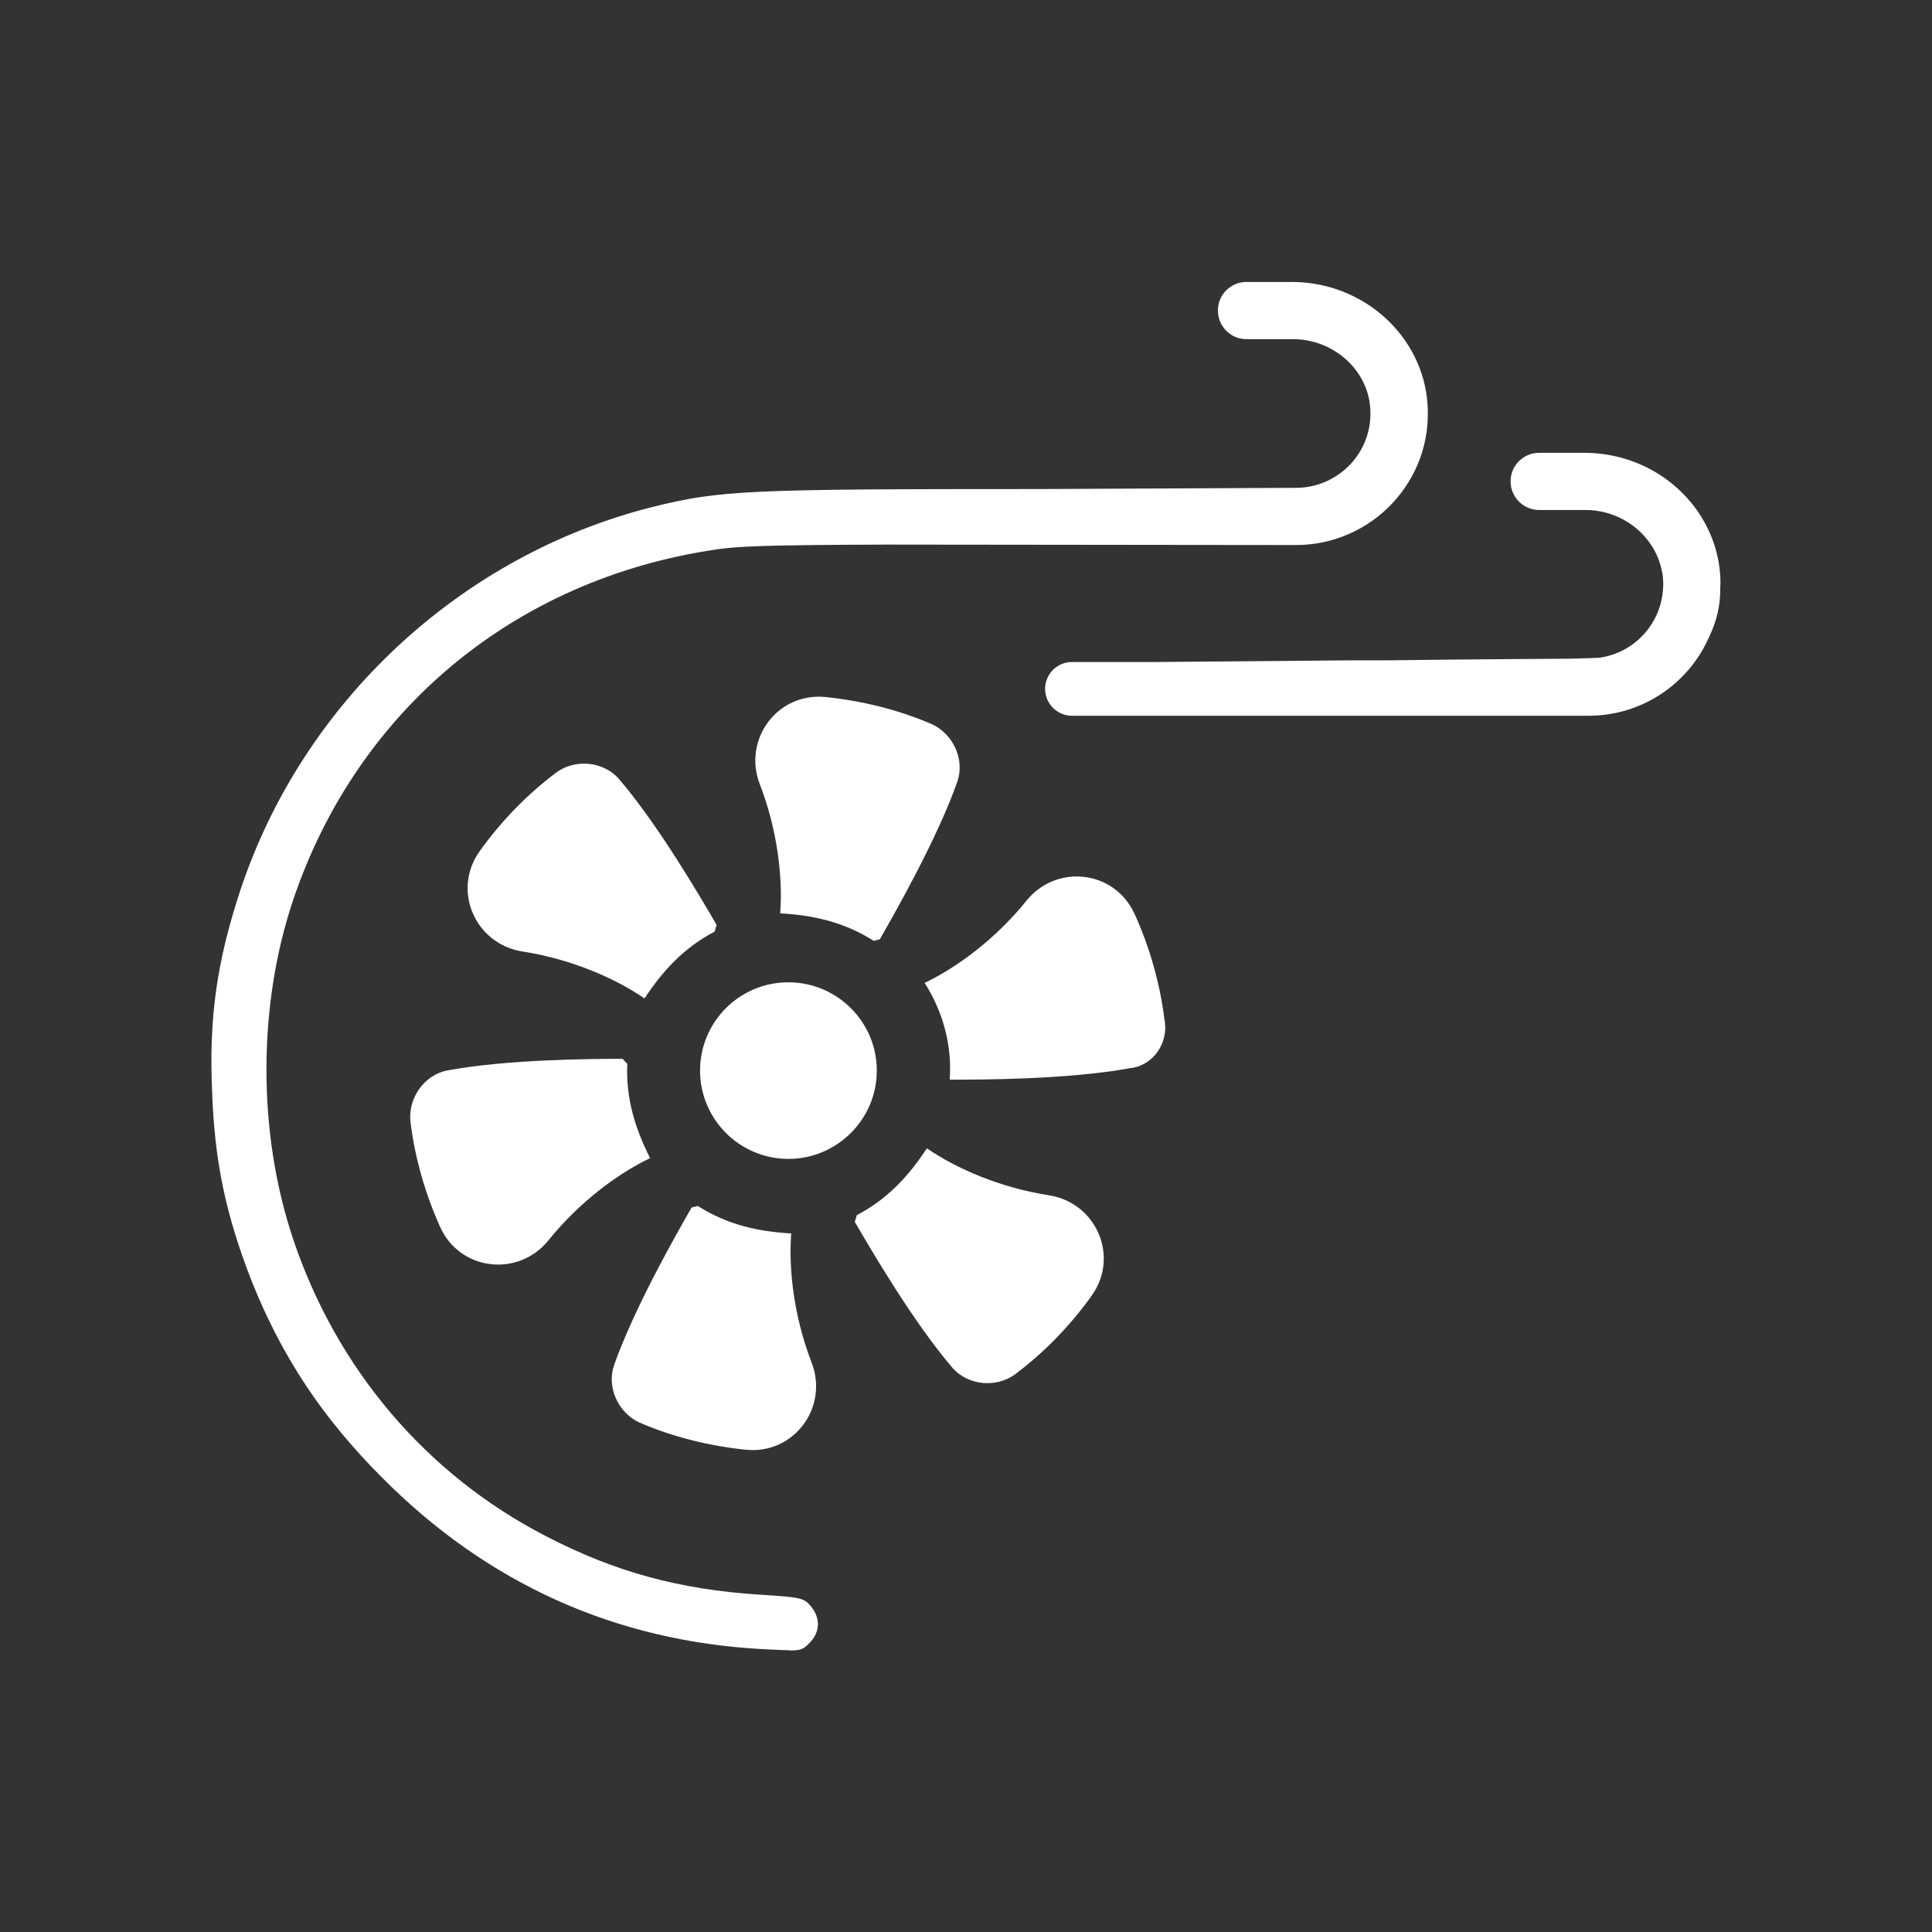 <?xml version="1.0" encoding="UTF-8"?>
<svg id="Layer_1" data-name="Layer 1" xmlns="http://www.w3.org/2000/svg" viewBox="0 0 128 128">
  <rect x="0" y="0" width="128" height="128" fill="#333333" stroke="none"/>
  <defs>
    <style>
      .cls-1 {
        fill: #fff;
      }
    </style>
  </defs>
  <g>
    <path class="cls-1" d="M58.09,70.93c0-3.23-2.63-5.85-5.86-5.85s-5.85,2.62-5.85,5.85,2.63,5.85,5.85,5.85,5.86-2.62,5.86-5.85Z"/>
    <path class="cls-1" d="M41.56,70.48c-.13-.13-.18-.19-.31-.33-2.22,0-7.68,.04-11.62,.77-1.53,.3-2.59,1.83-2.44,3.36,.29,2.43,.98,4.8,1.97,7.01,1.31,2.91,5.18,3.36,7.18,.88,2.04-2.53,4.59-4.42,6.73-5.44-.98-1.95-1.61-3.92-1.51-6.25Z"/>
    <path class="cls-1" d="M47.35,61.71c.05-.18,.07-.26,.13-.43-1.12-1.92-3.87-6.63-6.48-9.68-1.03-1.17-2.89-1.33-4.13-.43-1.96,1.47-3.67,3.24-5.08,5.21-1.87,2.59-.32,6.17,2.83,6.66,3.21,.5,6.12,1.76,8.08,3.11,1.2-1.82,2.59-3.35,4.65-4.43Z"/>
    <path class="cls-1" d="M57.85,62.34c.18-.05,.26-.06,.44-.11,1.1-1.92,3.8-6.67,5.14-10.45,.5-1.48-.29-3.16-1.69-3.8-2.25-.97-4.64-1.55-7.05-1.8-3.18-.32-5.5,2.81-4.35,5.78,1.17,3.03,1.53,6.18,1.35,8.55,2.18,.13,4.2,.56,6.17,1.81Z"/>
    <path class="cls-1" d="M56.76,80.52c-.05,.18-.07,.26-.13,.43,1.12,1.92,3.87,6.63,6.48,9.68,1.03,1.17,2.89,1.33,4.13,.43,1.96-1.47,3.67-3.24,5.08-5.21,1.87-2.59,.32-6.17-2.83-6.66-3.21-.5-6.12-1.76-8.08-3.11-1.2,1.82-2.59,3.35-4.65,4.43Z"/>
    <path class="cls-1" d="M46.26,79.89c-.18,.05-.26,.06-.44,.11-1.1,1.92-3.8,6.67-5.14,10.45-.5,1.48,.29,3.16,1.69,3.8,2.25,.97,4.64,1.55,7.05,1.8,3.18,.32,5.5-2.81,4.35-5.78-1.17-3.03-1.53-6.18-1.35-8.55-2.18-.13-4.2-.56-6.17-1.81Z"/>
    <path class="cls-1" d="M75.17,60.56c-1.31-2.91-5.17-3.36-7.17-.88-2.04,2.53-4.59,4.41-6.74,5.44,1.21,1.89,1.83,4.16,1.66,6.39l.02,.02c1.98,0,7.79,0,11.92-.76,1.53-.15,2.59-1.68,2.29-3.21-.3-2.43-.98-4.8-1.98-7.01Z"/>
  </g>
  <path class="cls-1" d="M52.28,109.33c-.39,0-.94-.03-1.74-.07-9.75-.52-18.23-4.33-25.2-11.34-3.97-3.97-6.63-7.98-8.65-13-1.73-4.42-2.48-7.97-2.64-12.66-.21-4.85,.32-8.58,1.88-13.3,4.14-12.45,14.59-22.17,27.29-25.37,4.51-1.12,6.2-1.19,25.79-1.19l16.86-.08c1.38,0,2.71-.59,3.65-1.62,.94-1.04,1.39-2.39,1.25-3.8-.24-2.49-2.49-4.43-5.11-4.43h-3.08c-1.05,0-1.89-.85-1.89-1.9s.85-1.89,1.89-1.89h3c4.75,0,8.7,3.57,9,8.13,.16,2.44-.67,4.76-2.34,6.54-1.64,1.75-3.96,2.76-6.36,2.76l-27.21-.03c-7.96,.03-9.87,.11-11.26,.33-13.31,1.96-23.78,10.66-28.01,23.28-2.33,6.99-2.33,15.35,0,22.34,2.88,8.64,8.83,15.65,16.76,19.74,4.57,2.37,8.81,3.53,14.15,3.88,2.75,.17,2.94,.21,3.41,.77,.66,.79,.62,1.72-.09,2.43-.38,.39-.53,.5-1.33,.5Z"/>
  <path class="cls-1" d="M71.02,47.42c-.98,0-1.78-.8-1.78-1.78s.8-1.78,1.78-1.78h5.56l12.79-.11h2.4s4.48-.05,4.48-.05c2.67-.02,5.33-.05,7.79-.06,.81-.02,1.43-.04,1.91-.06,2.63-.37,4.47-2.73,4.22-5.36-.02-.22-.07-.42-.12-.63-.56-2.22-2.65-3.8-4.99-3.8h-3.08c-1.05,0-1.9-.85-1.9-1.9s.85-1.89,1.9-1.89h2.99c4.75,0,8.7,3.57,9,8.13,.02,.27,.02,.55,0,.81,.02,1.14-.23,2.21-.74,3.27-1.4,3.17-4.52,5.21-7.97,5.21h-8.95c-2.05,0-4.5,0-7.45,0h-17.87Z"/>
</svg>